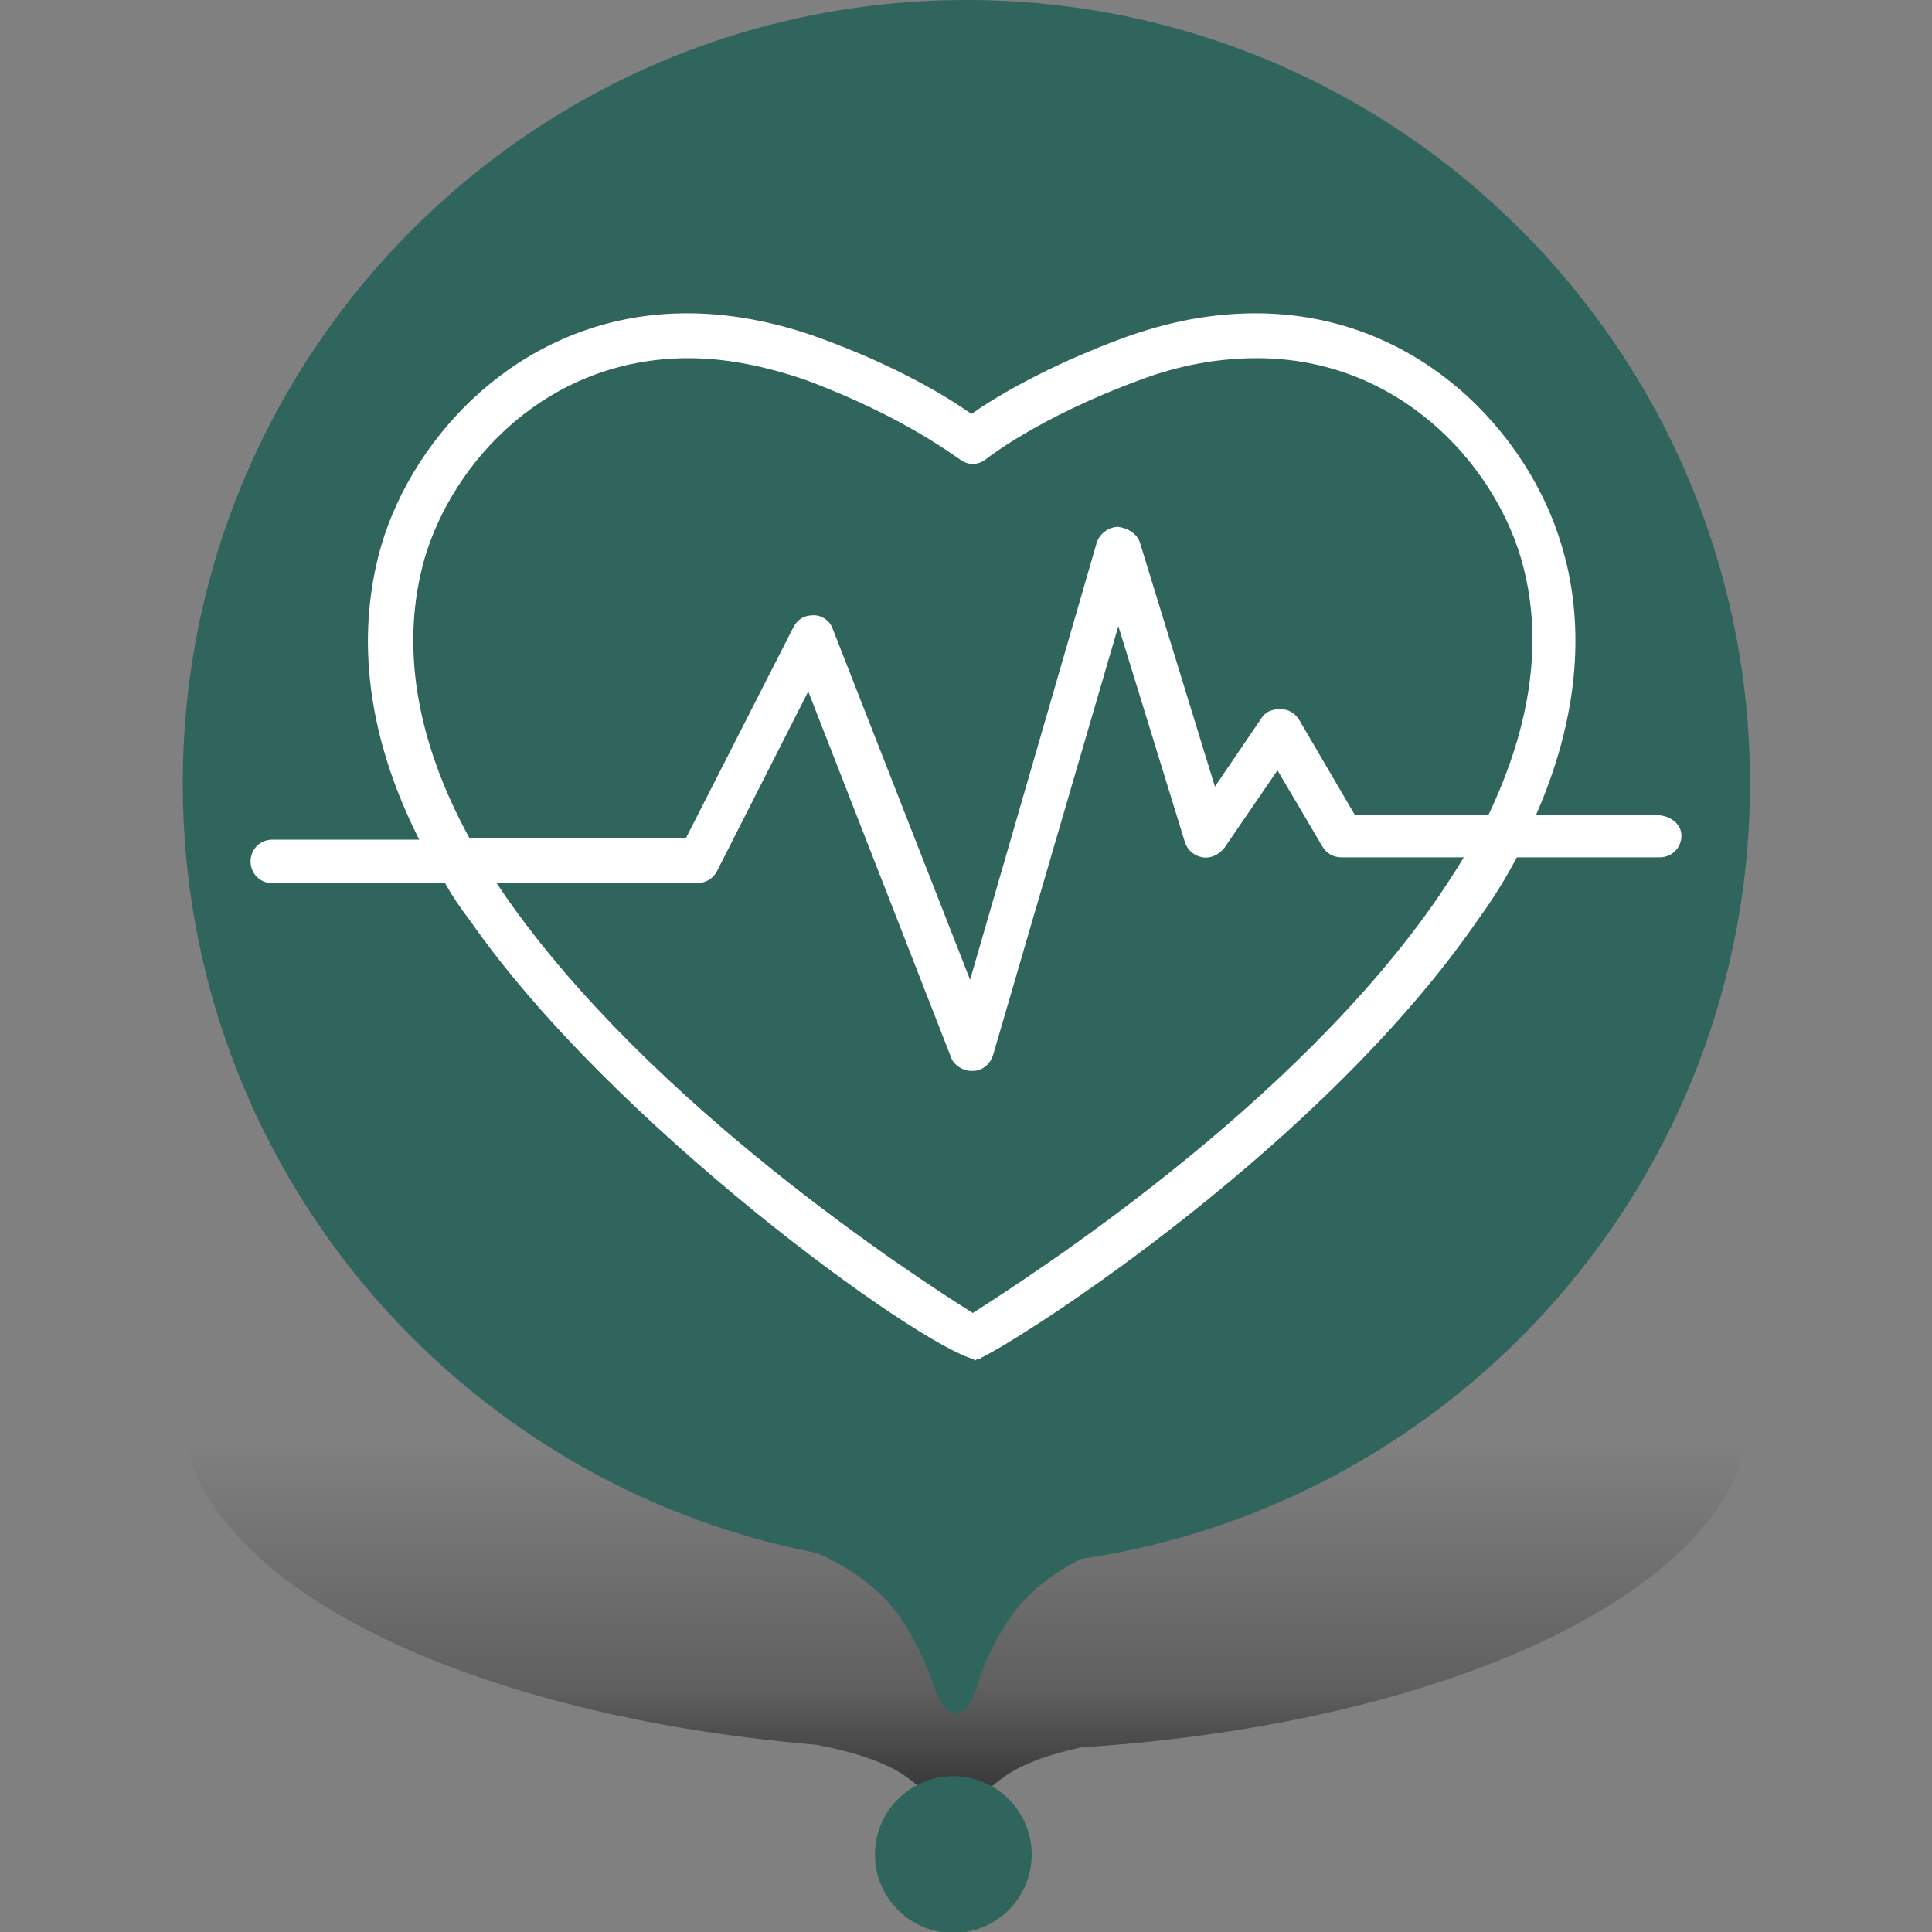 <?xml version="1.0" encoding="UTF-8" standalone="no"?>
<!DOCTYPE svg PUBLIC "-//W3C//DTD SVG 1.1//EN" "http://www.w3.org/Graphics/SVG/1.1/DTD/svg11.dtd">
<svg width="100%" height="100%" viewBox="0 0 50 50" version="1.1" xmlns="http://www.w3.org/2000/svg" xmlns:xlink="http://www.w3.org/1999/xlink" xml:space="preserve" xmlns:serif="http://www.serif.com/" style="fill-rule:evenodd;clip-rule:evenodd;stroke-linejoin:round;stroke-miterlimit:2;">
    <rect x="0" y="0" width="50" height="50" fill="#808080" stroke="none"/>
    <g transform="matrix(0.676,1.96307e-33,-1.96307e-33,0.676,4.73,1.33227e-15)">
        <path d="M30,41C13.431,41 0,46.828 0,54.017C0,60.357 10.445,65.638 24.275,66.798C25.429,67.017 26.803,67.389 27.667,68C28.209,68.383 28.487,68.674 28.657,68.891C28.993,69.322 29.256,69.464 29.606,69.464C29.956,69.464 30.194,69.315 30.518,68.877C30.678,68.661 30.947,68.374 31.477,68C32.223,67.473 33.349,67.123 34.385,66.896C48.875,65.975 60,60.56 60,54.017C60,46.828 46.569,41 30,41Z" style="fill:url(#_Linear1);"/>
        <path d="M34.385,59.682C48.875,57.56 60,45.079 60,30C60,13.431 46.569,0 30,0C13.431,0 0,13.431 0,30C0,44.611 10.445,56.782 24.275,59.454C25.429,59.96 26.803,60.818 27.667,62.225C28.209,63.108 28.487,63.778 28.657,64.279C28.993,65.273 29.256,65.6 29.606,65.6C29.956,65.6 30.194,65.257 30.518,64.247C30.678,63.749 30.947,63.087 31.477,62.225C32.223,61.01 33.349,60.205 34.385,59.682ZM29.5,74C31.157,74 32.5,72.657 32.5,71C32.5,69.343 31.157,68 29.5,68C27.843,68 26.5,69.343 26.5,71C26.5,72.657 27.843,74 29.5,74Z" style="fill:rgb(48,101,93);"/>
    </g>
    <g transform="matrix(0.088,0,0,0.088,6.485,3.145)">
        <g>
            <path d="M413.6,204L378,204C392.8,170.4 391.2,143.2 385.6,124.8C376,92 343.6,56.4 295.6,56.4C282.8,56.4 270,58.8 256.8,63.6C234,72 218.8,81.2 212,86C205.2,81.2 190.4,72 167.2,63.6C154,58.8 140.8,56.4 128.4,56.4C80.4,56.4 48,92 38.4,124.8C32.8,144.4 30.8,174 49.6,211.2L6.4,211.2C2.8,211.2 0,214 0,217.6C0,221.2 2.8,224 6.4,224L57.2,224C59.2,227.6 61.6,231.2 64.4,234.8C106,294.8 196.4,360 212.8,364L212.8,364.4C212.8,364.4 213.2,364.4 213.6,364L214.8,364L214.8,363.6C228.8,356.8 315.6,300.8 361.2,234.4C365.6,228.4 369.2,222.4 372.4,216.4L414.4,216.4C418,216.4 420.8,213.6 420.8,210C420.8,206.4 417.2,204 413.6,204ZM349.6,227.6C307.2,289.6 229.2,339.6 212.4,350.4C195.2,339.6 117.6,289.2 74.8,227.6C74,226.4 73.2,225.2 72.4,224L131.2,224C133.6,224 136,222.8 137.2,220.4L164,167.6L206,275.2C206.8,277.6 209.6,279.2 212,279.2L212.4,279.2C215.2,279.2 217.6,277.2 218.4,274.4L255.2,148.4L274.8,212C275.6,214.4 277.6,216 280,216.4C282.4,216.8 284.8,215.6 286.4,213.6L302,190.8L315.2,213.2C316.4,215.2 318.4,216.4 320.8,216.4L356.8,216.4C354.4,220.4 352,224 349.6,227.6ZM364,204L324.8,204L308.4,176C307.2,174 305.2,172.8 302.8,172.8C300.4,172.8 298.4,173.6 297.2,175.6L283.6,195.6L261.6,124C260.8,121.2 258,119.6 255.2,119.2C252.4,119.2 249.6,121.2 248.8,124L211.6,252.4L171.2,149.2C170.4,146.8 168,145.2 165.6,145.2C162.8,145.2 160.8,146.4 159.6,148.8L128,210.8L64.4,210.8C48.4,181.6 44,153.6 51.2,128.4C59.6,100 87.2,69.6 128.8,69.6C140,69.6 151.6,72 163.2,76C192.4,86.8 208,99.2 208.4,99.2C210.8,101.2 214,101.2 216.4,99.2C216.4,99.2 232,86.8 261.6,76C273.2,71.6 284.8,69.6 296,69.6C337.2,69.6 365.2,100 373.6,128.4C380.4,151.6 376.8,177.2 364,204Z" style="fill:white;fill-rule:nonzero;"/>
        </g>
    </g>
    <g id="Out_line">
    </g>
    <defs>
        <linearGradient id="_Linear1" x1="0" y1="0" x2="1" y2="0" gradientUnits="userSpaceOnUse" gradientTransform="matrix(1.14921e-15,-18.768,18.768,1.14921e-15,29.606,74)"><stop offset="0" style="stop-color:black;stop-opacity:1"/><stop offset="0.5" style="stop-color:black;stop-opacity:0.251"/><stop offset="1" style="stop-color:black;stop-opacity:0"/></linearGradient>
    </defs>
</svg>
